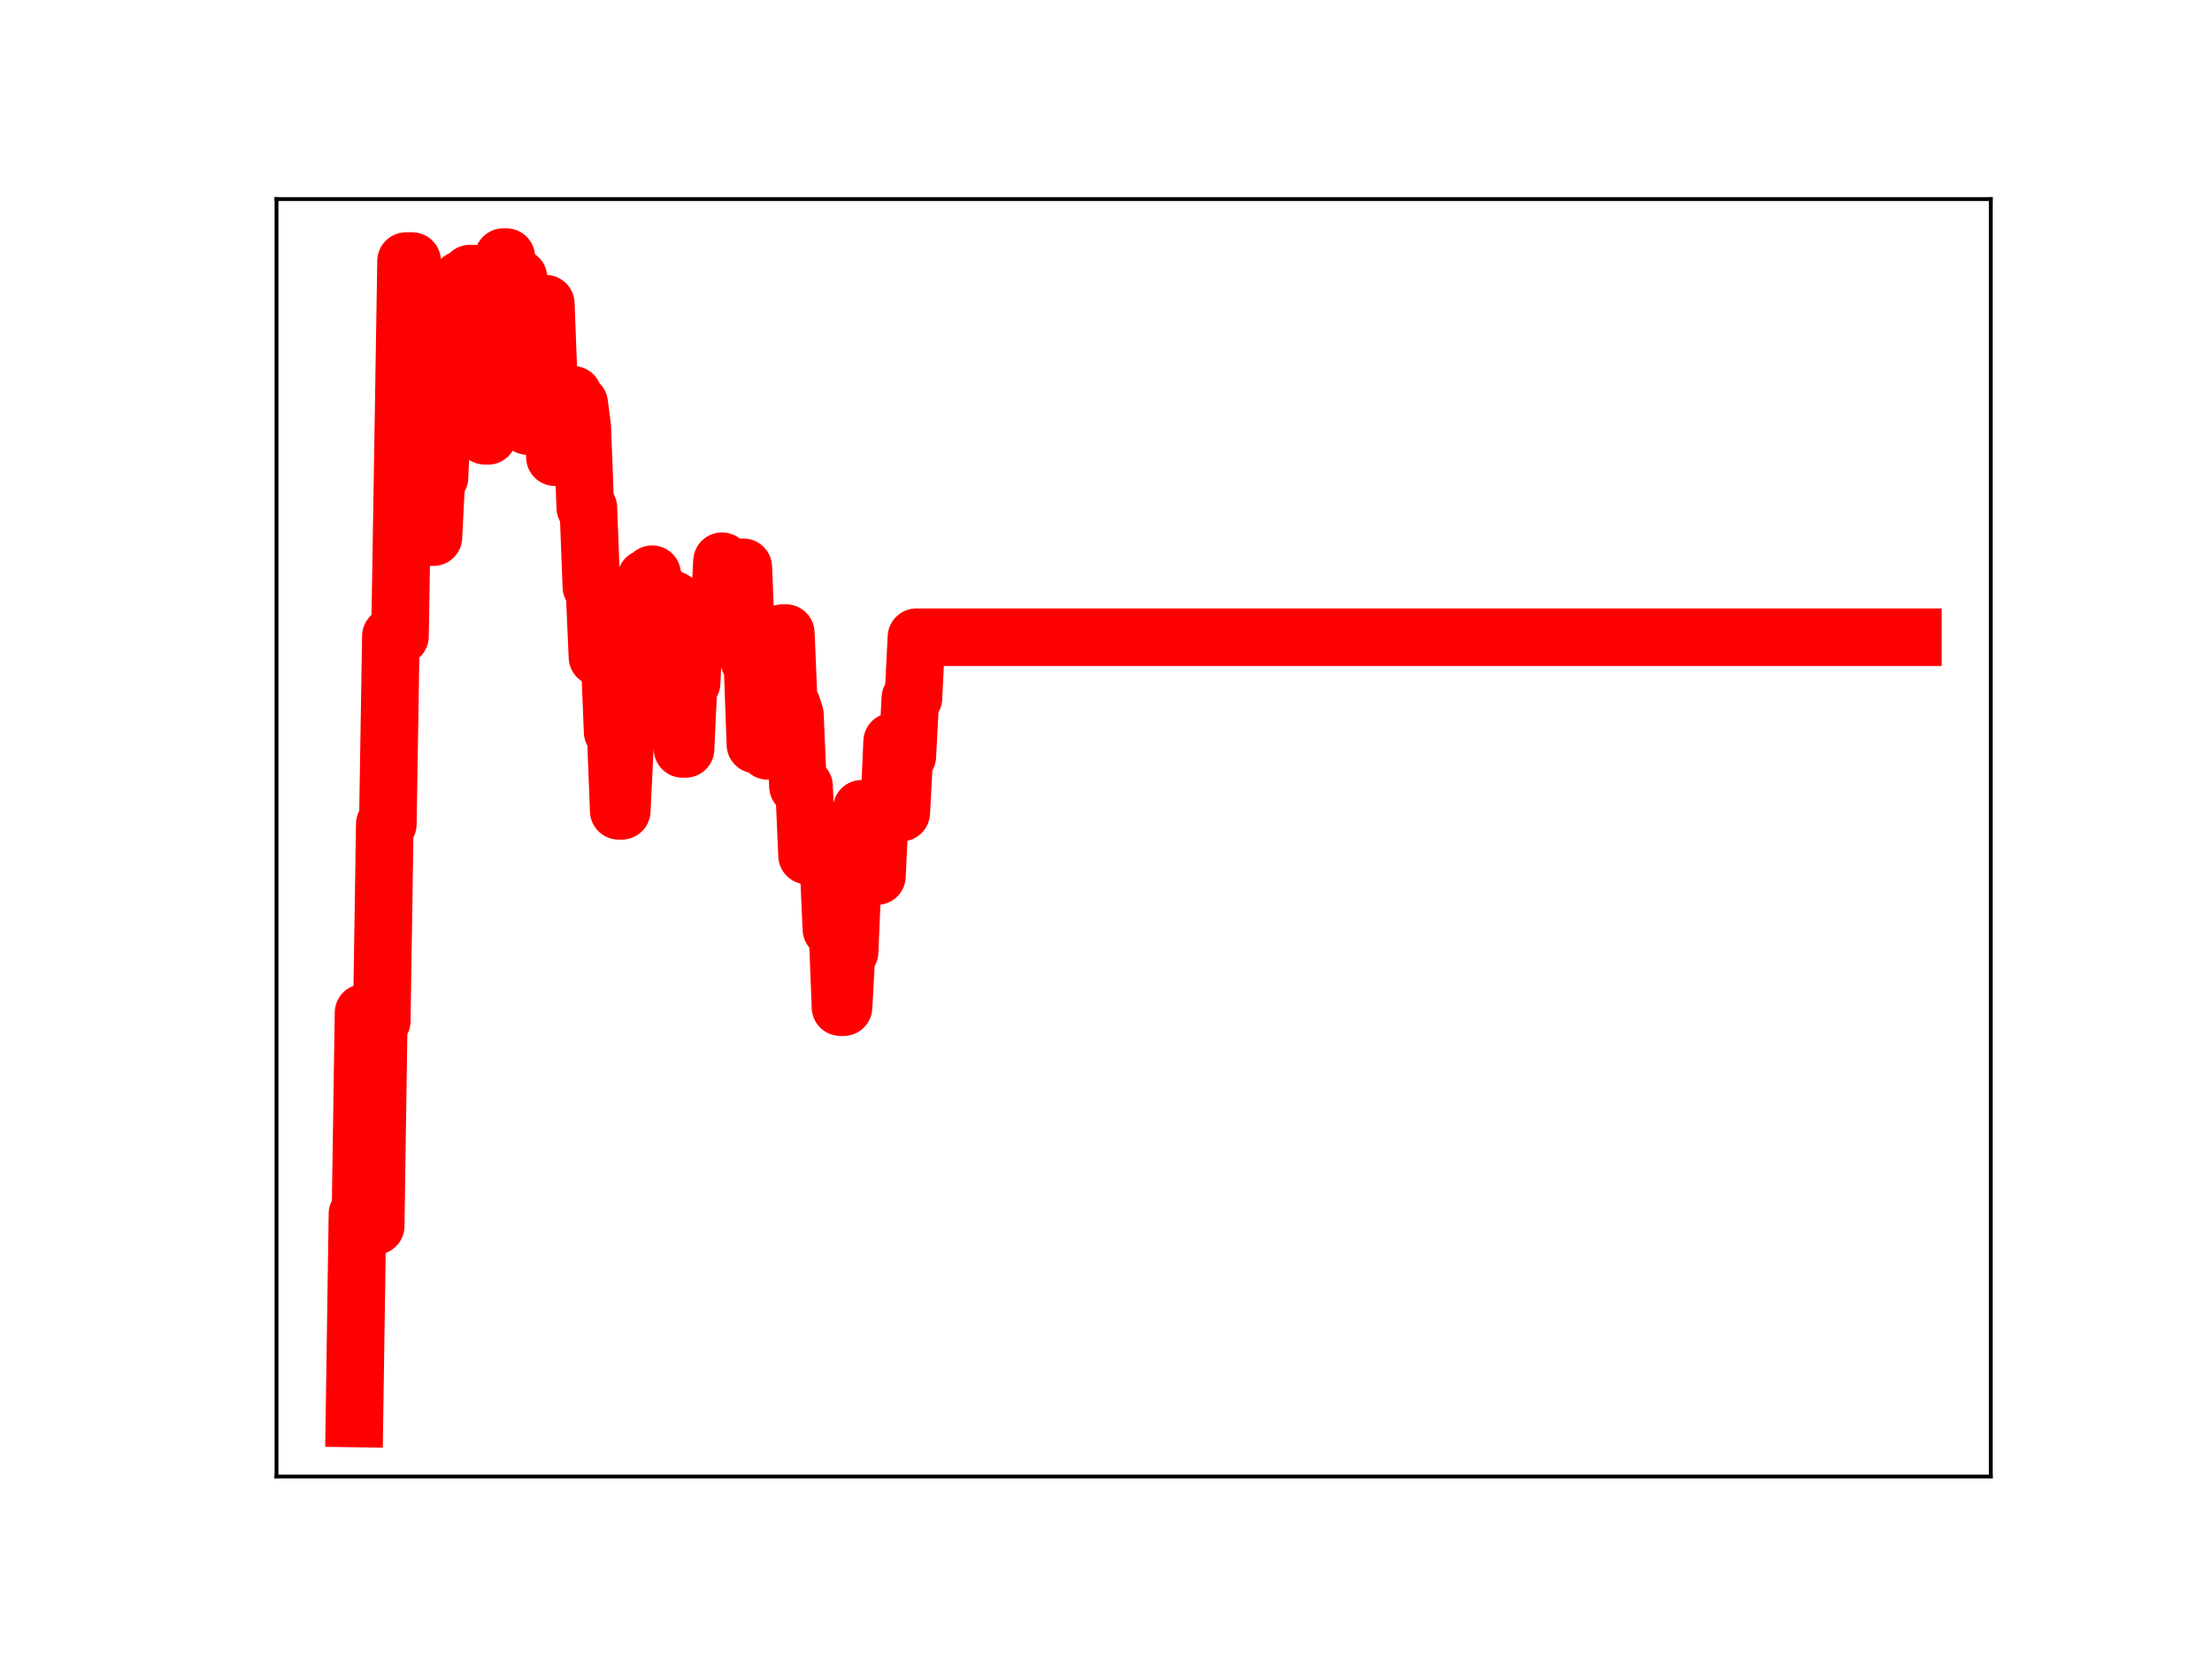 <?xml version="1.0" encoding="utf-8" standalone="no"?>
<!DOCTYPE svg PUBLIC "-//W3C//DTD SVG 1.1//EN"
  "http://www.w3.org/Graphics/SVG/1.1/DTD/svg11.dtd">
<!-- Created with matplotlib (https://matplotlib.org/) -->
<svg height="345.6pt" version="1.1" viewBox="0 0 460.8 345.6" width="460.8pt" xmlns="http://www.w3.org/2000/svg" xmlns:xlink="http://www.w3.org/1999/xlink">
 <defs>
  <style type="text/css">
*{stroke-linecap:butt;stroke-linejoin:round;}
  </style>
 </defs>
 <g id="figure_1">
  <g id="patch_1">
   <path d="M 0 345.6 
L 460.8 345.6 
L 460.8 0 
L 0 0 
z
" style="fill:#ffffff;"/>
  </g>
  <g id="axes_1">
   <g id="patch_2">
    <path d="M 57.6 307.584 
L 414.72 307.584 
L 414.72 41.472 
L 57.6 41.472 
z
" style="fill:#ffffff;"/>
   </g>
   <g id="line2d_1">
    <path clip-path="url(#p1010c4f673)" d="M 73.833 295.488 
L 74.466 252.868 
L 75.098 252.868 
L 75.731 210.985 
L 76.997 210.985 
L 77.63 255.388 
L 78.263 255.388 
L 78.896 212.698 
L 79.528 212.698 
L 80.161 171.665 
L 80.794 171.665 
L 81.427 132.539 
L 83.326 132.539 
L 84.591 54.389 
L 85.857 54.389 
L 86.49 102.08 
L 87.123 102.08 
L 87.756 96.117 
L 88.388 96.117 
L 89.021 111.892 
L 90.287 111.892 
L 90.92 99.442 
L 91.553 99.442 
L 92.186 85.474 
L 92.818 85.474 
L 93.451 71.786 
L 95.35 71.786 
L 95.983 58.281 
L 97.248 58.281 
L 97.881 57.002 
L 98.514 57.002 
L 99.147 59.149 
L 99.78 74.768 
L 100.413 74.768 
L 101.045 90.787 
L 101.678 90.787 
L 102.311 79.582 
L 102.944 79.582 
L 103.577 65.678 
L 104.21 65.678 
L 104.843 53.568 
L 105.475 53.568 
L 106.108 70.041 
L 106.741 70.041 
L 107.374 57.873 
L 108.007 57.873 
L 108.64 72.627 
L 109.273 72.627 
L 109.905 88.744 
L 110.538 88.744 
L 111.171 76.524 
L 111.804 76.524 
L 112.437 63.27 
L 113.703 63.27 
L 114.335 80.073 
L 114.968 80.073 
L 115.601 95.236 
L 116.867 95.236 
L 117.5 82.953 
L 118.133 82.953 
L 118.765 82.245 
L 119.398 82.245 
L 120.031 84.098 
L 120.664 84.098 
L 121.297 89.027 
L 121.93 105.752 
L 122.563 105.752 
L 123.195 122.215 
L 123.828 122.215 
L 124.461 136.874 
L 126.993 136.874 
L 127.625 152.446 
L 128.258 152.446 
L 128.891 168.908 
L 129.524 168.908 
L 130.79 142.761 
L 132.055 142.761 
L 132.688 148.646 
L 133.321 134.786 
L 133.954 134.786 
L 134.587 120.455 
L 135.22 120.455 
L 135.853 119.617 
L 136.485 123.339 
L 137.751 123.339 
L 138.384 138.681 
L 139.017 138.681 
L 139.65 124.961 
L 140.282 124.961 
L 140.915 139.276 
L 141.548 139.276 
L 142.181 156.011 
L 142.814 156.011 
L 143.447 142.239 
L 144.08 142.239 
L 144.712 128.749 
L 149.775 128.749 
L 150.408 116.912 
L 151.041 132.409 
L 152.307 132.409 
L 152.94 119.956 
L 153.572 119.956 
L 154.205 118.176 
L 154.838 118.176 
L 155.471 133.716 
L 156.104 137.668 
L 156.737 137.668 
L 157.37 155.097 
L 158.002 155.097 
L 158.635 140.971 
L 159.268 140.971 
L 159.901 156.412 
L 161.167 156.412 
L 161.8 143.219 
L 162.432 143.219 
L 163.065 131.886 
L 163.698 131.886 
L 164.331 146.939 
L 164.964 146.939 
L 165.597 148.914 
L 166.23 163.798 
L 167.495 163.798 
L 168.128 178.221 
L 168.761 178.221 
L 169.394 178.718 
L 170.027 178.718 
L 170.66 179.207 
L 172.558 179.207 
L 173.191 193.533 
L 174.457 193.533 
L 175.09 209.812 
L 175.722 209.812 
L 176.355 198.28 
L 176.988 198.28 
L 177.621 183.148 
L 178.887 183.148 
L 179.519 168.483 
L 181.418 168.403 
L 182.051 182.504 
L 182.684 182.504 
L 183.317 168.968 
L 185.215 168.968 
L 185.848 154.499 
L 186.481 169.293 
L 187.747 169.293 
L 188.379 157.534 
L 189.012 157.534 
L 189.645 145.428 
L 190.278 145.428 
L 190.911 132.747 
L 398.487 132.747 
L 398.487 132.747 
" style="fill:none;stroke:#ff0000;stroke-linecap:square;stroke-width:12;"/>
    <defs>
     <path d="M 0 3 
C 0.796 3 1.559 2.684 2.121 2.121 
C 2.684 1.559 3 0.796 3 0 
C 3 -0.796 2.684 -1.559 2.121 -2.121 
C 1.559 -2.684 0.796 -3 0 -3 
C -0.796 -3 -1.559 -2.684 -2.121 -2.121 
C -2.684 -1.559 -3 -0.796 -3 0 
C -3 0.796 -2.684 1.559 -2.121 2.121 
C -1.559 2.684 -0.796 3 0 3 
z
" id="m466430f0be" style="stroke:#ff0000;"/>
    </defs>
    <g clip-path="url(#p1010c4f673)">
     <use style="fill:#ff0000;stroke:#ff0000;" x="73.833" xlink:href="#m466430f0be" y="295.488"/>
     <use style="fill:#ff0000;stroke:#ff0000;" x="74.466" xlink:href="#m466430f0be" y="252.868"/>
     <use style="fill:#ff0000;stroke:#ff0000;" x="75.098" xlink:href="#m466430f0be" y="252.868"/>
     <use style="fill:#ff0000;stroke:#ff0000;" x="75.731" xlink:href="#m466430f0be" y="210.985"/>
     <use style="fill:#ff0000;stroke:#ff0000;" x="76.364" xlink:href="#m466430f0be" y="210.985"/>
     <use style="fill:#ff0000;stroke:#ff0000;" x="76.997" xlink:href="#m466430f0be" y="210.985"/>
     <use style="fill:#ff0000;stroke:#ff0000;" x="77.63" xlink:href="#m466430f0be" y="255.388"/>
     <use style="fill:#ff0000;stroke:#ff0000;" x="78.263" xlink:href="#m466430f0be" y="255.388"/>
     <use style="fill:#ff0000;stroke:#ff0000;" x="78.896" xlink:href="#m466430f0be" y="212.698"/>
     <use style="fill:#ff0000;stroke:#ff0000;" x="79.528" xlink:href="#m466430f0be" y="212.698"/>
     <use style="fill:#ff0000;stroke:#ff0000;" x="80.161" xlink:href="#m466430f0be" y="171.665"/>
     <use style="fill:#ff0000;stroke:#ff0000;" x="80.794" xlink:href="#m466430f0be" y="171.665"/>
     <use style="fill:#ff0000;stroke:#ff0000;" x="81.427" xlink:href="#m466430f0be" y="132.539"/>
     <use style="fill:#ff0000;stroke:#ff0000;" x="82.06" xlink:href="#m466430f0be" y="132.539"/>
     <use style="fill:#ff0000;stroke:#ff0000;" x="82.693" xlink:href="#m466430f0be" y="132.539"/>
     <use style="fill:#ff0000;stroke:#ff0000;" x="83.326" xlink:href="#m466430f0be" y="132.539"/>
     <use style="fill:#ff0000;stroke:#ff0000;" x="83.958" xlink:href="#m466430f0be" y="92.207"/>
     <use style="fill:#ff0000;stroke:#ff0000;" x="84.591" xlink:href="#m466430f0be" y="54.389"/>
     <use style="fill:#ff0000;stroke:#ff0000;" x="85.224" xlink:href="#m466430f0be" y="54.389"/>
     <use style="fill:#ff0000;stroke:#ff0000;" x="85.857" xlink:href="#m466430f0be" y="54.389"/>
     <use style="fill:#ff0000;stroke:#ff0000;" x="86.49" xlink:href="#m466430f0be" y="102.08"/>
     <use style="fill:#ff0000;stroke:#ff0000;" x="87.123" xlink:href="#m466430f0be" y="102.08"/>
     <use style="fill:#ff0000;stroke:#ff0000;" x="87.756" xlink:href="#m466430f0be" y="96.117"/>
     <use style="fill:#ff0000;stroke:#ff0000;" x="88.388" xlink:href="#m466430f0be" y="96.117"/>
     <use style="fill:#ff0000;stroke:#ff0000;" x="89.021" xlink:href="#m466430f0be" y="111.892"/>
     <use style="fill:#ff0000;stroke:#ff0000;" x="89.654" xlink:href="#m466430f0be" y="111.892"/>
     <use style="fill:#ff0000;stroke:#ff0000;" x="90.287" xlink:href="#m466430f0be" y="111.892"/>
     <use style="fill:#ff0000;stroke:#ff0000;" x="90.92" xlink:href="#m466430f0be" y="99.442"/>
     <use style="fill:#ff0000;stroke:#ff0000;" x="91.553" xlink:href="#m466430f0be" y="99.442"/>
     <use style="fill:#ff0000;stroke:#ff0000;" x="92.186" xlink:href="#m466430f0be" y="85.474"/>
     <use style="fill:#ff0000;stroke:#ff0000;" x="92.818" xlink:href="#m466430f0be" y="85.474"/>
     <use style="fill:#ff0000;stroke:#ff0000;" x="93.451" xlink:href="#m466430f0be" y="71.786"/>
     <use style="fill:#ff0000;stroke:#ff0000;" x="94.084" xlink:href="#m466430f0be" y="71.786"/>
     <use style="fill:#ff0000;stroke:#ff0000;" x="94.717" xlink:href="#m466430f0be" y="71.786"/>
     <use style="fill:#ff0000;stroke:#ff0000;" x="95.35" xlink:href="#m466430f0be" y="71.786"/>
     <use style="fill:#ff0000;stroke:#ff0000;" x="95.983" xlink:href="#m466430f0be" y="58.281"/>
     <use style="fill:#ff0000;stroke:#ff0000;" x="96.616" xlink:href="#m466430f0be" y="58.281"/>
     <use style="fill:#ff0000;stroke:#ff0000;" x="97.248" xlink:href="#m466430f0be" y="58.281"/>
     <use style="fill:#ff0000;stroke:#ff0000;" x="97.881" xlink:href="#m466430f0be" y="57.002"/>
     <use style="fill:#ff0000;stroke:#ff0000;" x="98.514" xlink:href="#m466430f0be" y="57.002"/>
     <use style="fill:#ff0000;stroke:#ff0000;" x="99.147" xlink:href="#m466430f0be" y="59.149"/>
     <use style="fill:#ff0000;stroke:#ff0000;" x="99.78" xlink:href="#m466430f0be" y="74.768"/>
     <use style="fill:#ff0000;stroke:#ff0000;" x="100.413" xlink:href="#m466430f0be" y="74.768"/>
     <use style="fill:#ff0000;stroke:#ff0000;" x="101.045" xlink:href="#m466430f0be" y="90.787"/>
     <use style="fill:#ff0000;stroke:#ff0000;" x="101.678" xlink:href="#m466430f0be" y="90.787"/>
     <use style="fill:#ff0000;stroke:#ff0000;" x="102.311" xlink:href="#m466430f0be" y="79.582"/>
     <use style="fill:#ff0000;stroke:#ff0000;" x="102.944" xlink:href="#m466430f0be" y="79.582"/>
     <use style="fill:#ff0000;stroke:#ff0000;" x="103.577" xlink:href="#m466430f0be" y="65.678"/>
     <use style="fill:#ff0000;stroke:#ff0000;" x="104.21" xlink:href="#m466430f0be" y="65.678"/>
     <use style="fill:#ff0000;stroke:#ff0000;" x="104.843" xlink:href="#m466430f0be" y="53.568"/>
     <use style="fill:#ff0000;stroke:#ff0000;" x="105.475" xlink:href="#m466430f0be" y="53.568"/>
     <use style="fill:#ff0000;stroke:#ff0000;" x="106.108" xlink:href="#m466430f0be" y="70.041"/>
     <use style="fill:#ff0000;stroke:#ff0000;" x="106.741" xlink:href="#m466430f0be" y="70.041"/>
     <use style="fill:#ff0000;stroke:#ff0000;" x="107.374" xlink:href="#m466430f0be" y="57.873"/>
     <use style="fill:#ff0000;stroke:#ff0000;" x="108.007" xlink:href="#m466430f0be" y="57.873"/>
     <use style="fill:#ff0000;stroke:#ff0000;" x="108.64" xlink:href="#m466430f0be" y="72.627"/>
     <use style="fill:#ff0000;stroke:#ff0000;" x="109.273" xlink:href="#m466430f0be" y="72.627"/>
     <use style="fill:#ff0000;stroke:#ff0000;" x="109.905" xlink:href="#m466430f0be" y="88.744"/>
     <use style="fill:#ff0000;stroke:#ff0000;" x="110.538" xlink:href="#m466430f0be" y="88.744"/>
     <use style="fill:#ff0000;stroke:#ff0000;" x="111.171" xlink:href="#m466430f0be" y="76.524"/>
     <use style="fill:#ff0000;stroke:#ff0000;" x="111.804" xlink:href="#m466430f0be" y="76.524"/>
     <use style="fill:#ff0000;stroke:#ff0000;" x="112.437" xlink:href="#m466430f0be" y="63.27"/>
     <use style="fill:#ff0000;stroke:#ff0000;" x="113.07" xlink:href="#m466430f0be" y="63.27"/>
     <use style="fill:#ff0000;stroke:#ff0000;" x="113.703" xlink:href="#m466430f0be" y="63.27"/>
     <use style="fill:#ff0000;stroke:#ff0000;" x="114.335" xlink:href="#m466430f0be" y="80.073"/>
     <use style="fill:#ff0000;stroke:#ff0000;" x="114.968" xlink:href="#m466430f0be" y="80.073"/>
     <use style="fill:#ff0000;stroke:#ff0000;" x="115.601" xlink:href="#m466430f0be" y="95.236"/>
     <use style="fill:#ff0000;stroke:#ff0000;" x="116.234" xlink:href="#m466430f0be" y="95.236"/>
     <use style="fill:#ff0000;stroke:#ff0000;" x="116.867" xlink:href="#m466430f0be" y="95.236"/>
     <use style="fill:#ff0000;stroke:#ff0000;" x="117.5" xlink:href="#m466430f0be" y="82.953"/>
     <use style="fill:#ff0000;stroke:#ff0000;" x="118.133" xlink:href="#m466430f0be" y="82.953"/>
     <use style="fill:#ff0000;stroke:#ff0000;" x="118.765" xlink:href="#m466430f0be" y="82.245"/>
     <use style="fill:#ff0000;stroke:#ff0000;" x="119.398" xlink:href="#m466430f0be" y="82.245"/>
     <use style="fill:#ff0000;stroke:#ff0000;" x="120.031" xlink:href="#m466430f0be" y="84.098"/>
     <use style="fill:#ff0000;stroke:#ff0000;" x="120.664" xlink:href="#m466430f0be" y="84.098"/>
     <use style="fill:#ff0000;stroke:#ff0000;" x="121.297" xlink:href="#m466430f0be" y="89.027"/>
     <use style="fill:#ff0000;stroke:#ff0000;" x="121.93" xlink:href="#m466430f0be" y="105.752"/>
     <use style="fill:#ff0000;stroke:#ff0000;" x="122.563" xlink:href="#m466430f0be" y="105.752"/>
     <use style="fill:#ff0000;stroke:#ff0000;" x="123.195" xlink:href="#m466430f0be" y="122.215"/>
     <use style="fill:#ff0000;stroke:#ff0000;" x="123.828" xlink:href="#m466430f0be" y="122.215"/>
     <use style="fill:#ff0000;stroke:#ff0000;" x="124.461" xlink:href="#m466430f0be" y="136.874"/>
     <use style="fill:#ff0000;stroke:#ff0000;" x="125.094" xlink:href="#m466430f0be" y="136.874"/>
     <use style="fill:#ff0000;stroke:#ff0000;" x="125.727" xlink:href="#m466430f0be" y="136.874"/>
     <use style="fill:#ff0000;stroke:#ff0000;" x="126.36" xlink:href="#m466430f0be" y="136.874"/>
     <use style="fill:#ff0000;stroke:#ff0000;" x="126.993" xlink:href="#m466430f0be" y="136.874"/>
     <use style="fill:#ff0000;stroke:#ff0000;" x="127.625" xlink:href="#m466430f0be" y="152.446"/>
     <use style="fill:#ff0000;stroke:#ff0000;" x="128.258" xlink:href="#m466430f0be" y="152.446"/>
     <use style="fill:#ff0000;stroke:#ff0000;" x="128.891" xlink:href="#m466430f0be" y="168.908"/>
     <use style="fill:#ff0000;stroke:#ff0000;" x="129.524" xlink:href="#m466430f0be" y="168.908"/>
     <use style="fill:#ff0000;stroke:#ff0000;" x="130.157" xlink:href="#m466430f0be" y="154.879"/>
     <use style="fill:#ff0000;stroke:#ff0000;" x="130.79" xlink:href="#m466430f0be" y="142.761"/>
     <use style="fill:#ff0000;stroke:#ff0000;" x="131.423" xlink:href="#m466430f0be" y="142.761"/>
     <use style="fill:#ff0000;stroke:#ff0000;" x="132.055" xlink:href="#m466430f0be" y="142.761"/>
     <use style="fill:#ff0000;stroke:#ff0000;" x="132.688" xlink:href="#m466430f0be" y="148.646"/>
     <use style="fill:#ff0000;stroke:#ff0000;" x="133.321" xlink:href="#m466430f0be" y="134.786"/>
     <use style="fill:#ff0000;stroke:#ff0000;" x="133.954" xlink:href="#m466430f0be" y="134.786"/>
     <use style="fill:#ff0000;stroke:#ff0000;" x="134.587" xlink:href="#m466430f0be" y="120.455"/>
     <use style="fill:#ff0000;stroke:#ff0000;" x="135.22" xlink:href="#m466430f0be" y="120.455"/>
     <use style="fill:#ff0000;stroke:#ff0000;" x="135.853" xlink:href="#m466430f0be" y="119.617"/>
     <use style="fill:#ff0000;stroke:#ff0000;" x="136.485" xlink:href="#m466430f0be" y="123.339"/>
     <use style="fill:#ff0000;stroke:#ff0000;" x="137.118" xlink:href="#m466430f0be" y="123.339"/>
     <use style="fill:#ff0000;stroke:#ff0000;" x="137.751" xlink:href="#m466430f0be" y="123.339"/>
     <use style="fill:#ff0000;stroke:#ff0000;" x="138.384" xlink:href="#m466430f0be" y="138.681"/>
     <use style="fill:#ff0000;stroke:#ff0000;" x="139.017" xlink:href="#m466430f0be" y="138.681"/>
     <use style="fill:#ff0000;stroke:#ff0000;" x="139.65" xlink:href="#m466430f0be" y="124.961"/>
     <use style="fill:#ff0000;stroke:#ff0000;" x="140.282" xlink:href="#m466430f0be" y="124.961"/>
     <use style="fill:#ff0000;stroke:#ff0000;" x="140.915" xlink:href="#m466430f0be" y="139.276"/>
     <use style="fill:#ff0000;stroke:#ff0000;" x="141.548" xlink:href="#m466430f0be" y="139.276"/>
     <use style="fill:#ff0000;stroke:#ff0000;" x="142.181" xlink:href="#m466430f0be" y="156.011"/>
     <use style="fill:#ff0000;stroke:#ff0000;" x="142.814" xlink:href="#m466430f0be" y="156.011"/>
     <use style="fill:#ff0000;stroke:#ff0000;" x="143.447" xlink:href="#m466430f0be" y="142.239"/>
     <use style="fill:#ff0000;stroke:#ff0000;" x="144.08" xlink:href="#m466430f0be" y="142.239"/>
     <use style="fill:#ff0000;stroke:#ff0000;" x="144.712" xlink:href="#m466430f0be" y="128.749"/>
     <use style="fill:#ff0000;stroke:#ff0000;" x="145.345" xlink:href="#m466430f0be" y="128.749"/>
     <use style="fill:#ff0000;stroke:#ff0000;" x="145.978" xlink:href="#m466430f0be" y="128.749"/>
     <use style="fill:#ff0000;stroke:#ff0000;" x="146.611" xlink:href="#m466430f0be" y="128.749"/>
     <use style="fill:#ff0000;stroke:#ff0000;" x="147.244" xlink:href="#m466430f0be" y="128.749"/>
     <use style="fill:#ff0000;stroke:#ff0000;" x="147.877" xlink:href="#m466430f0be" y="128.749"/>
     <use style="fill:#ff0000;stroke:#ff0000;" x="148.51" xlink:href="#m466430f0be" y="128.749"/>
     <use style="fill:#ff0000;stroke:#ff0000;" x="149.142" xlink:href="#m466430f0be" y="128.749"/>
     <use style="fill:#ff0000;stroke:#ff0000;" x="149.775" xlink:href="#m466430f0be" y="128.749"/>
     <use style="fill:#ff0000;stroke:#ff0000;" x="150.408" xlink:href="#m466430f0be" y="116.912"/>
     <use style="fill:#ff0000;stroke:#ff0000;" x="151.041" xlink:href="#m466430f0be" y="132.409"/>
     <use style="fill:#ff0000;stroke:#ff0000;" x="151.674" xlink:href="#m466430f0be" y="132.409"/>
     <use style="fill:#ff0000;stroke:#ff0000;" x="152.307" xlink:href="#m466430f0be" y="132.409"/>
     <use style="fill:#ff0000;stroke:#ff0000;" x="152.94" xlink:href="#m466430f0be" y="119.956"/>
     <use style="fill:#ff0000;stroke:#ff0000;" x="153.572" xlink:href="#m466430f0be" y="119.956"/>
     <use style="fill:#ff0000;stroke:#ff0000;" x="154.205" xlink:href="#m466430f0be" y="118.176"/>
     <use style="fill:#ff0000;stroke:#ff0000;" x="154.838" xlink:href="#m466430f0be" y="118.176"/>
     <use style="fill:#ff0000;stroke:#ff0000;" x="155.471" xlink:href="#m466430f0be" y="133.716"/>
     <use style="fill:#ff0000;stroke:#ff0000;" x="156.104" xlink:href="#m466430f0be" y="137.668"/>
     <use style="fill:#ff0000;stroke:#ff0000;" x="156.737" xlink:href="#m466430f0be" y="137.668"/>
     <use style="fill:#ff0000;stroke:#ff0000;" x="157.37" xlink:href="#m466430f0be" y="155.097"/>
     <use style="fill:#ff0000;stroke:#ff0000;" x="158.002" xlink:href="#m466430f0be" y="155.097"/>
     <use style="fill:#ff0000;stroke:#ff0000;" x="158.635" xlink:href="#m466430f0be" y="140.971"/>
     <use style="fill:#ff0000;stroke:#ff0000;" x="159.268" xlink:href="#m466430f0be" y="140.971"/>
     <use style="fill:#ff0000;stroke:#ff0000;" x="159.901" xlink:href="#m466430f0be" y="156.412"/>
     <use style="fill:#ff0000;stroke:#ff0000;" x="160.534" xlink:href="#m466430f0be" y="156.412"/>
     <use style="fill:#ff0000;stroke:#ff0000;" x="161.167" xlink:href="#m466430f0be" y="156.412"/>
     <use style="fill:#ff0000;stroke:#ff0000;" x="161.8" xlink:href="#m466430f0be" y="143.219"/>
     <use style="fill:#ff0000;stroke:#ff0000;" x="162.432" xlink:href="#m466430f0be" y="143.219"/>
     <use style="fill:#ff0000;stroke:#ff0000;" x="163.065" xlink:href="#m466430f0be" y="131.886"/>
     <use style="fill:#ff0000;stroke:#ff0000;" x="163.698" xlink:href="#m466430f0be" y="131.886"/>
     <use style="fill:#ff0000;stroke:#ff0000;" x="164.331" xlink:href="#m466430f0be" y="146.939"/>
     <use style="fill:#ff0000;stroke:#ff0000;" x="164.964" xlink:href="#m466430f0be" y="146.939"/>
     <use style="fill:#ff0000;stroke:#ff0000;" x="165.597" xlink:href="#m466430f0be" y="148.914"/>
     <use style="fill:#ff0000;stroke:#ff0000;" x="166.23" xlink:href="#m466430f0be" y="163.798"/>
     <use style="fill:#ff0000;stroke:#ff0000;" x="166.862" xlink:href="#m466430f0be" y="163.798"/>
     <use style="fill:#ff0000;stroke:#ff0000;" x="167.495" xlink:href="#m466430f0be" y="163.798"/>
     <use style="fill:#ff0000;stroke:#ff0000;" x="168.128" xlink:href="#m466430f0be" y="178.221"/>
     <use style="fill:#ff0000;stroke:#ff0000;" x="168.761" xlink:href="#m466430f0be" y="178.221"/>
     <use style="fill:#ff0000;stroke:#ff0000;" x="169.394" xlink:href="#m466430f0be" y="178.718"/>
     <use style="fill:#ff0000;stroke:#ff0000;" x="170.027" xlink:href="#m466430f0be" y="178.718"/>
     <use style="fill:#ff0000;stroke:#ff0000;" x="170.66" xlink:href="#m466430f0be" y="179.207"/>
     <use style="fill:#ff0000;stroke:#ff0000;" x="171.292" xlink:href="#m466430f0be" y="179.207"/>
     <use style="fill:#ff0000;stroke:#ff0000;" x="171.925" xlink:href="#m466430f0be" y="179.207"/>
     <use style="fill:#ff0000;stroke:#ff0000;" x="172.558" xlink:href="#m466430f0be" y="179.207"/>
     <use style="fill:#ff0000;stroke:#ff0000;" x="173.191" xlink:href="#m466430f0be" y="193.533"/>
     <use style="fill:#ff0000;stroke:#ff0000;" x="173.824" xlink:href="#m466430f0be" y="193.533"/>
     <use style="fill:#ff0000;stroke:#ff0000;" x="174.457" xlink:href="#m466430f0be" y="193.533"/>
     <use style="fill:#ff0000;stroke:#ff0000;" x="175.09" xlink:href="#m466430f0be" y="209.812"/>
     <use style="fill:#ff0000;stroke:#ff0000;" x="175.722" xlink:href="#m466430f0be" y="209.812"/>
     <use style="fill:#ff0000;stroke:#ff0000;" x="176.355" xlink:href="#m466430f0be" y="198.28"/>
     <use style="fill:#ff0000;stroke:#ff0000;" x="176.988" xlink:href="#m466430f0be" y="198.28"/>
     <use style="fill:#ff0000;stroke:#ff0000;" x="177.621" xlink:href="#m466430f0be" y="183.148"/>
     <use style="fill:#ff0000;stroke:#ff0000;" x="178.254" xlink:href="#m466430f0be" y="183.148"/>
     <use style="fill:#ff0000;stroke:#ff0000;" x="178.887" xlink:href="#m466430f0be" y="183.148"/>
     <use style="fill:#ff0000;stroke:#ff0000;" x="179.519" xlink:href="#m466430f0be" y="168.483"/>
     <use style="fill:#ff0000;stroke:#ff0000;" x="180.152" xlink:href="#m466430f0be" y="168.483"/>
     <use style="fill:#ff0000;stroke:#ff0000;" x="180.785" xlink:href="#m466430f0be" y="168.403"/>
     <use style="fill:#ff0000;stroke:#ff0000;" x="181.418" xlink:href="#m466430f0be" y="168.403"/>
     <use style="fill:#ff0000;stroke:#ff0000;" x="182.051" xlink:href="#m466430f0be" y="182.504"/>
     <use style="fill:#ff0000;stroke:#ff0000;" x="182.684" xlink:href="#m466430f0be" y="182.504"/>
     <use style="fill:#ff0000;stroke:#ff0000;" x="183.317" xlink:href="#m466430f0be" y="168.968"/>
     <use style="fill:#ff0000;stroke:#ff0000;" x="183.949" xlink:href="#m466430f0be" y="168.968"/>
     <use style="fill:#ff0000;stroke:#ff0000;" x="184.582" xlink:href="#m466430f0be" y="168.968"/>
     <use style="fill:#ff0000;stroke:#ff0000;" x="185.215" xlink:href="#m466430f0be" y="168.968"/>
     <use style="fill:#ff0000;stroke:#ff0000;" x="185.848" xlink:href="#m466430f0be" y="154.499"/>
     <use style="fill:#ff0000;stroke:#ff0000;" x="186.481" xlink:href="#m466430f0be" y="169.293"/>
     <use style="fill:#ff0000;stroke:#ff0000;" x="187.114" xlink:href="#m466430f0be" y="169.293"/>
     <use style="fill:#ff0000;stroke:#ff0000;" x="187.747" xlink:href="#m466430f0be" y="169.293"/>
     <use style="fill:#ff0000;stroke:#ff0000;" x="188.379" xlink:href="#m466430f0be" y="157.534"/>
     <use style="fill:#ff0000;stroke:#ff0000;" x="189.012" xlink:href="#m466430f0be" y="157.534"/>
     <use style="fill:#ff0000;stroke:#ff0000;" x="189.645" xlink:href="#m466430f0be" y="145.428"/>
     <use style="fill:#ff0000;stroke:#ff0000;" x="190.278" xlink:href="#m466430f0be" y="145.428"/>
     <use style="fill:#ff0000;stroke:#ff0000;" x="190.911" xlink:href="#m466430f0be" y="132.747"/>
     <use style="fill:#ff0000;stroke:#ff0000;" x="191.544" xlink:href="#m466430f0be" y="132.747"/>
     <use style="fill:#ff0000;stroke:#ff0000;" x="192.177" xlink:href="#m466430f0be" y="132.747"/>
     <use style="fill:#ff0000;stroke:#ff0000;" x="192.809" xlink:href="#m466430f0be" y="132.747"/>
     <use style="fill:#ff0000;stroke:#ff0000;" x="193.442" xlink:href="#m466430f0be" y="132.747"/>
     <use style="fill:#ff0000;stroke:#ff0000;" x="194.075" xlink:href="#m466430f0be" y="132.747"/>
     <use style="fill:#ff0000;stroke:#ff0000;" x="194.708" xlink:href="#m466430f0be" y="132.747"/>
     <use style="fill:#ff0000;stroke:#ff0000;" x="195.341" xlink:href="#m466430f0be" y="132.747"/>
     <use style="fill:#ff0000;stroke:#ff0000;" x="195.974" xlink:href="#m466430f0be" y="132.747"/>
     <use style="fill:#ff0000;stroke:#ff0000;" x="196.607" xlink:href="#m466430f0be" y="132.747"/>
     <use style="fill:#ff0000;stroke:#ff0000;" x="197.239" xlink:href="#m466430f0be" y="132.747"/>
     <use style="fill:#ff0000;stroke:#ff0000;" x="197.872" xlink:href="#m466430f0be" y="132.747"/>
     <use style="fill:#ff0000;stroke:#ff0000;" x="198.505" xlink:href="#m466430f0be" y="132.747"/>
     <use style="fill:#ff0000;stroke:#ff0000;" x="199.138" xlink:href="#m466430f0be" y="132.747"/>
     <use style="fill:#ff0000;stroke:#ff0000;" x="199.771" xlink:href="#m466430f0be" y="132.747"/>
     <use style="fill:#ff0000;stroke:#ff0000;" x="200.404" xlink:href="#m466430f0be" y="132.747"/>
     <use style="fill:#ff0000;stroke:#ff0000;" x="201.037" xlink:href="#m466430f0be" y="132.747"/>
     <use style="fill:#ff0000;stroke:#ff0000;" x="201.669" xlink:href="#m466430f0be" y="132.747"/>
     <use style="fill:#ff0000;stroke:#ff0000;" x="202.302" xlink:href="#m466430f0be" y="132.747"/>
     <use style="fill:#ff0000;stroke:#ff0000;" x="202.935" xlink:href="#m466430f0be" y="132.747"/>
     <use style="fill:#ff0000;stroke:#ff0000;" x="203.568" xlink:href="#m466430f0be" y="132.747"/>
     <use style="fill:#ff0000;stroke:#ff0000;" x="204.201" xlink:href="#m466430f0be" y="132.747"/>
     <use style="fill:#ff0000;stroke:#ff0000;" x="204.834" xlink:href="#m466430f0be" y="132.747"/>
     <use style="fill:#ff0000;stroke:#ff0000;" x="205.467" xlink:href="#m466430f0be" y="132.747"/>
     <use style="fill:#ff0000;stroke:#ff0000;" x="206.099" xlink:href="#m466430f0be" y="132.747"/>
     <use style="fill:#ff0000;stroke:#ff0000;" x="206.732" xlink:href="#m466430f0be" y="132.747"/>
     <use style="fill:#ff0000;stroke:#ff0000;" x="207.365" xlink:href="#m466430f0be" y="132.747"/>
     <use style="fill:#ff0000;stroke:#ff0000;" x="207.998" xlink:href="#m466430f0be" y="132.747"/>
     <use style="fill:#ff0000;stroke:#ff0000;" x="208.631" xlink:href="#m466430f0be" y="132.747"/>
     <use style="fill:#ff0000;stroke:#ff0000;" x="209.264" xlink:href="#m466430f0be" y="132.747"/>
     <use style="fill:#ff0000;stroke:#ff0000;" x="209.897" xlink:href="#m466430f0be" y="132.747"/>
     <use style="fill:#ff0000;stroke:#ff0000;" x="210.529" xlink:href="#m466430f0be" y="132.747"/>
     <use style="fill:#ff0000;stroke:#ff0000;" x="211.162" xlink:href="#m466430f0be" y="132.747"/>
     <use style="fill:#ff0000;stroke:#ff0000;" x="211.795" xlink:href="#m466430f0be" y="132.747"/>
     <use style="fill:#ff0000;stroke:#ff0000;" x="212.428" xlink:href="#m466430f0be" y="132.747"/>
     <use style="fill:#ff0000;stroke:#ff0000;" x="213.061" xlink:href="#m466430f0be" y="132.747"/>
     <use style="fill:#ff0000;stroke:#ff0000;" x="213.694" xlink:href="#m466430f0be" y="132.747"/>
     <use style="fill:#ff0000;stroke:#ff0000;" x="214.327" xlink:href="#m466430f0be" y="132.747"/>
     <use style="fill:#ff0000;stroke:#ff0000;" x="214.959" xlink:href="#m466430f0be" y="132.747"/>
     <use style="fill:#ff0000;stroke:#ff0000;" x="215.592" xlink:href="#m466430f0be" y="132.747"/>
     <use style="fill:#ff0000;stroke:#ff0000;" x="216.225" xlink:href="#m466430f0be" y="132.747"/>
     <use style="fill:#ff0000;stroke:#ff0000;" x="216.858" xlink:href="#m466430f0be" y="132.747"/>
     <use style="fill:#ff0000;stroke:#ff0000;" x="217.491" xlink:href="#m466430f0be" y="132.747"/>
     <use style="fill:#ff0000;stroke:#ff0000;" x="218.124" xlink:href="#m466430f0be" y="132.747"/>
     <use style="fill:#ff0000;stroke:#ff0000;" x="218.756" xlink:href="#m466430f0be" y="132.747"/>
     <use style="fill:#ff0000;stroke:#ff0000;" x="219.389" xlink:href="#m466430f0be" y="132.747"/>
     <use style="fill:#ff0000;stroke:#ff0000;" x="220.022" xlink:href="#m466430f0be" y="132.747"/>
     <use style="fill:#ff0000;stroke:#ff0000;" x="220.655" xlink:href="#m466430f0be" y="132.747"/>
     <use style="fill:#ff0000;stroke:#ff0000;" x="221.288" xlink:href="#m466430f0be" y="132.747"/>
     <use style="fill:#ff0000;stroke:#ff0000;" x="221.921" xlink:href="#m466430f0be" y="132.747"/>
     <use style="fill:#ff0000;stroke:#ff0000;" x="222.554" xlink:href="#m466430f0be" y="132.747"/>
     <use style="fill:#ff0000;stroke:#ff0000;" x="223.186" xlink:href="#m466430f0be" y="132.747"/>
     <use style="fill:#ff0000;stroke:#ff0000;" x="223.819" xlink:href="#m466430f0be" y="132.747"/>
     <use style="fill:#ff0000;stroke:#ff0000;" x="224.452" xlink:href="#m466430f0be" y="132.747"/>
     <use style="fill:#ff0000;stroke:#ff0000;" x="225.085" xlink:href="#m466430f0be" y="132.747"/>
     <use style="fill:#ff0000;stroke:#ff0000;" x="225.718" xlink:href="#m466430f0be" y="132.747"/>
     <use style="fill:#ff0000;stroke:#ff0000;" x="226.351" xlink:href="#m466430f0be" y="132.747"/>
     <use style="fill:#ff0000;stroke:#ff0000;" x="226.984" xlink:href="#m466430f0be" y="132.747"/>
     <use style="fill:#ff0000;stroke:#ff0000;" x="227.616" xlink:href="#m466430f0be" y="132.747"/>
     <use style="fill:#ff0000;stroke:#ff0000;" x="228.249" xlink:href="#m466430f0be" y="132.747"/>
     <use style="fill:#ff0000;stroke:#ff0000;" x="228.882" xlink:href="#m466430f0be" y="132.747"/>
     <use style="fill:#ff0000;stroke:#ff0000;" x="229.515" xlink:href="#m466430f0be" y="132.747"/>
     <use style="fill:#ff0000;stroke:#ff0000;" x="230.148" xlink:href="#m466430f0be" y="132.747"/>
     <use style="fill:#ff0000;stroke:#ff0000;" x="230.781" xlink:href="#m466430f0be" y="132.747"/>
     <use style="fill:#ff0000;stroke:#ff0000;" x="231.414" xlink:href="#m466430f0be" y="132.747"/>
     <use style="fill:#ff0000;stroke:#ff0000;" x="232.046" xlink:href="#m466430f0be" y="132.747"/>
     <use style="fill:#ff0000;stroke:#ff0000;" x="232.679" xlink:href="#m466430f0be" y="132.747"/>
     <use style="fill:#ff0000;stroke:#ff0000;" x="233.312" xlink:href="#m466430f0be" y="132.747"/>
     <use style="fill:#ff0000;stroke:#ff0000;" x="233.945" xlink:href="#m466430f0be" y="132.747"/>
     <use style="fill:#ff0000;stroke:#ff0000;" x="234.578" xlink:href="#m466430f0be" y="132.747"/>
     <use style="fill:#ff0000;stroke:#ff0000;" x="235.211" xlink:href="#m466430f0be" y="132.747"/>
     <use style="fill:#ff0000;stroke:#ff0000;" x="235.844" xlink:href="#m466430f0be" y="132.747"/>
     <use style="fill:#ff0000;stroke:#ff0000;" x="236.476" xlink:href="#m466430f0be" y="132.747"/>
     <use style="fill:#ff0000;stroke:#ff0000;" x="237.109" xlink:href="#m466430f0be" y="132.747"/>
     <use style="fill:#ff0000;stroke:#ff0000;" x="237.742" xlink:href="#m466430f0be" y="132.747"/>
     <use style="fill:#ff0000;stroke:#ff0000;" x="238.375" xlink:href="#m466430f0be" y="132.747"/>
     <use style="fill:#ff0000;stroke:#ff0000;" x="239.008" xlink:href="#m466430f0be" y="132.747"/>
     <use style="fill:#ff0000;stroke:#ff0000;" x="239.641" xlink:href="#m466430f0be" y="132.747"/>
     <use style="fill:#ff0000;stroke:#ff0000;" x="240.274" xlink:href="#m466430f0be" y="132.747"/>
     <use style="fill:#ff0000;stroke:#ff0000;" x="240.906" xlink:href="#m466430f0be" y="132.747"/>
     <use style="fill:#ff0000;stroke:#ff0000;" x="241.539" xlink:href="#m466430f0be" y="132.747"/>
     <use style="fill:#ff0000;stroke:#ff0000;" x="242.172" xlink:href="#m466430f0be" y="132.747"/>
     <use style="fill:#ff0000;stroke:#ff0000;" x="242.805" xlink:href="#m466430f0be" y="132.747"/>
     <use style="fill:#ff0000;stroke:#ff0000;" x="243.438" xlink:href="#m466430f0be" y="132.747"/>
     <use style="fill:#ff0000;stroke:#ff0000;" x="244.071" xlink:href="#m466430f0be" y="132.747"/>
     <use style="fill:#ff0000;stroke:#ff0000;" x="244.704" xlink:href="#m466430f0be" y="132.747"/>
     <use style="fill:#ff0000;stroke:#ff0000;" x="245.336" xlink:href="#m466430f0be" y="132.747"/>
     <use style="fill:#ff0000;stroke:#ff0000;" x="245.969" xlink:href="#m466430f0be" y="132.747"/>
     <use style="fill:#ff0000;stroke:#ff0000;" x="246.602" xlink:href="#m466430f0be" y="132.747"/>
     <use style="fill:#ff0000;stroke:#ff0000;" x="247.235" xlink:href="#m466430f0be" y="132.747"/>
     <use style="fill:#ff0000;stroke:#ff0000;" x="247.868" xlink:href="#m466430f0be" y="132.747"/>
     <use style="fill:#ff0000;stroke:#ff0000;" x="248.501" xlink:href="#m466430f0be" y="132.747"/>
     <use style="fill:#ff0000;stroke:#ff0000;" x="249.134" xlink:href="#m466430f0be" y="132.747"/>
     <use style="fill:#ff0000;stroke:#ff0000;" x="249.766" xlink:href="#m466430f0be" y="132.747"/>
     <use style="fill:#ff0000;stroke:#ff0000;" x="250.399" xlink:href="#m466430f0be" y="132.747"/>
     <use style="fill:#ff0000;stroke:#ff0000;" x="251.032" xlink:href="#m466430f0be" y="132.747"/>
     <use style="fill:#ff0000;stroke:#ff0000;" x="251.665" xlink:href="#m466430f0be" y="132.747"/>
     <use style="fill:#ff0000;stroke:#ff0000;" x="252.298" xlink:href="#m466430f0be" y="132.747"/>
     <use style="fill:#ff0000;stroke:#ff0000;" x="252.931" xlink:href="#m466430f0be" y="132.747"/>
     <use style="fill:#ff0000;stroke:#ff0000;" x="253.564" xlink:href="#m466430f0be" y="132.747"/>
     <use style="fill:#ff0000;stroke:#ff0000;" x="254.196" xlink:href="#m466430f0be" y="132.747"/>
     <use style="fill:#ff0000;stroke:#ff0000;" x="254.829" xlink:href="#m466430f0be" y="132.747"/>
     <use style="fill:#ff0000;stroke:#ff0000;" x="255.462" xlink:href="#m466430f0be" y="132.747"/>
     <use style="fill:#ff0000;stroke:#ff0000;" x="256.095" xlink:href="#m466430f0be" y="132.747"/>
     <use style="fill:#ff0000;stroke:#ff0000;" x="256.728" xlink:href="#m466430f0be" y="132.747"/>
     <use style="fill:#ff0000;stroke:#ff0000;" x="257.361" xlink:href="#m466430f0be" y="132.747"/>
     <use style="fill:#ff0000;stroke:#ff0000;" x="257.993" xlink:href="#m466430f0be" y="132.747"/>
     <use style="fill:#ff0000;stroke:#ff0000;" x="258.626" xlink:href="#m466430f0be" y="132.747"/>
     <use style="fill:#ff0000;stroke:#ff0000;" x="259.259" xlink:href="#m466430f0be" y="132.747"/>
     <use style="fill:#ff0000;stroke:#ff0000;" x="259.892" xlink:href="#m466430f0be" y="132.747"/>
     <use style="fill:#ff0000;stroke:#ff0000;" x="260.525" xlink:href="#m466430f0be" y="132.747"/>
     <use style="fill:#ff0000;stroke:#ff0000;" x="261.158" xlink:href="#m466430f0be" y="132.747"/>
     <use style="fill:#ff0000;stroke:#ff0000;" x="261.791" xlink:href="#m466430f0be" y="132.747"/>
     <use style="fill:#ff0000;stroke:#ff0000;" x="262.423" xlink:href="#m466430f0be" y="132.747"/>
     <use style="fill:#ff0000;stroke:#ff0000;" x="263.056" xlink:href="#m466430f0be" y="132.747"/>
     <use style="fill:#ff0000;stroke:#ff0000;" x="263.689" xlink:href="#m466430f0be" y="132.747"/>
     <use style="fill:#ff0000;stroke:#ff0000;" x="264.322" xlink:href="#m466430f0be" y="132.747"/>
     <use style="fill:#ff0000;stroke:#ff0000;" x="264.955" xlink:href="#m466430f0be" y="132.747"/>
     <use style="fill:#ff0000;stroke:#ff0000;" x="265.588" xlink:href="#m466430f0be" y="132.747"/>
     <use style="fill:#ff0000;stroke:#ff0000;" x="266.221" xlink:href="#m466430f0be" y="132.747"/>
     <use style="fill:#ff0000;stroke:#ff0000;" x="266.853" xlink:href="#m466430f0be" y="132.747"/>
     <use style="fill:#ff0000;stroke:#ff0000;" x="267.486" xlink:href="#m466430f0be" y="132.747"/>
     <use style="fill:#ff0000;stroke:#ff0000;" x="268.119" xlink:href="#m466430f0be" y="132.747"/>
     <use style="fill:#ff0000;stroke:#ff0000;" x="268.752" xlink:href="#m466430f0be" y="132.747"/>
     <use style="fill:#ff0000;stroke:#ff0000;" x="269.385" xlink:href="#m466430f0be" y="132.747"/>
     <use style="fill:#ff0000;stroke:#ff0000;" x="270.018" xlink:href="#m466430f0be" y="132.747"/>
     <use style="fill:#ff0000;stroke:#ff0000;" x="270.651" xlink:href="#m466430f0be" y="132.747"/>
     <use style="fill:#ff0000;stroke:#ff0000;" x="271.283" xlink:href="#m466430f0be" y="132.747"/>
     <use style="fill:#ff0000;stroke:#ff0000;" x="271.916" xlink:href="#m466430f0be" y="132.747"/>
     <use style="fill:#ff0000;stroke:#ff0000;" x="272.549" xlink:href="#m466430f0be" y="132.747"/>
     <use style="fill:#ff0000;stroke:#ff0000;" x="273.182" xlink:href="#m466430f0be" y="132.747"/>
     <use style="fill:#ff0000;stroke:#ff0000;" x="273.815" xlink:href="#m466430f0be" y="132.747"/>
     <use style="fill:#ff0000;stroke:#ff0000;" x="274.448" xlink:href="#m466430f0be" y="132.747"/>
     <use style="fill:#ff0000;stroke:#ff0000;" x="275.081" xlink:href="#m466430f0be" y="132.747"/>
     <use style="fill:#ff0000;stroke:#ff0000;" x="275.713" xlink:href="#m466430f0be" y="132.747"/>
     <use style="fill:#ff0000;stroke:#ff0000;" x="276.346" xlink:href="#m466430f0be" y="132.747"/>
     <use style="fill:#ff0000;stroke:#ff0000;" x="276.979" xlink:href="#m466430f0be" y="132.747"/>
     <use style="fill:#ff0000;stroke:#ff0000;" x="277.612" xlink:href="#m466430f0be" y="132.747"/>
     <use style="fill:#ff0000;stroke:#ff0000;" x="278.245" xlink:href="#m466430f0be" y="132.747"/>
     <use style="fill:#ff0000;stroke:#ff0000;" x="278.878" xlink:href="#m466430f0be" y="132.747"/>
     <use style="fill:#ff0000;stroke:#ff0000;" x="279.511" xlink:href="#m466430f0be" y="132.747"/>
     <use style="fill:#ff0000;stroke:#ff0000;" x="280.143" xlink:href="#m466430f0be" y="132.747"/>
     <use style="fill:#ff0000;stroke:#ff0000;" x="280.776" xlink:href="#m466430f0be" y="132.747"/>
     <use style="fill:#ff0000;stroke:#ff0000;" x="281.409" xlink:href="#m466430f0be" y="132.747"/>
     <use style="fill:#ff0000;stroke:#ff0000;" x="282.042" xlink:href="#m466430f0be" y="132.747"/>
     <use style="fill:#ff0000;stroke:#ff0000;" x="282.675" xlink:href="#m466430f0be" y="132.747"/>
     <use style="fill:#ff0000;stroke:#ff0000;" x="283.308" xlink:href="#m466430f0be" y="132.747"/>
     <use style="fill:#ff0000;stroke:#ff0000;" x="283.941" xlink:href="#m466430f0be" y="132.747"/>
     <use style="fill:#ff0000;stroke:#ff0000;" x="284.573" xlink:href="#m466430f0be" y="132.747"/>
     <use style="fill:#ff0000;stroke:#ff0000;" x="285.206" xlink:href="#m466430f0be" y="132.747"/>
     <use style="fill:#ff0000;stroke:#ff0000;" x="285.839" xlink:href="#m466430f0be" y="132.747"/>
     <use style="fill:#ff0000;stroke:#ff0000;" x="286.472" xlink:href="#m466430f0be" y="132.747"/>
     <use style="fill:#ff0000;stroke:#ff0000;" x="287.105" xlink:href="#m466430f0be" y="132.747"/>
     <use style="fill:#ff0000;stroke:#ff0000;" x="287.738" xlink:href="#m466430f0be" y="132.747"/>
     <use style="fill:#ff0000;stroke:#ff0000;" x="288.371" xlink:href="#m466430f0be" y="132.747"/>
     <use style="fill:#ff0000;stroke:#ff0000;" x="289.003" xlink:href="#m466430f0be" y="132.747"/>
     <use style="fill:#ff0000;stroke:#ff0000;" x="289.636" xlink:href="#m466430f0be" y="132.747"/>
     <use style="fill:#ff0000;stroke:#ff0000;" x="290.269" xlink:href="#m466430f0be" y="132.747"/>
     <use style="fill:#ff0000;stroke:#ff0000;" x="290.902" xlink:href="#m466430f0be" y="132.747"/>
     <use style="fill:#ff0000;stroke:#ff0000;" x="291.535" xlink:href="#m466430f0be" y="132.747"/>
     <use style="fill:#ff0000;stroke:#ff0000;" x="292.168" xlink:href="#m466430f0be" y="132.747"/>
     <use style="fill:#ff0000;stroke:#ff0000;" x="292.801" xlink:href="#m466430f0be" y="132.747"/>
     <use style="fill:#ff0000;stroke:#ff0000;" x="293.433" xlink:href="#m466430f0be" y="132.747"/>
     <use style="fill:#ff0000;stroke:#ff0000;" x="294.066" xlink:href="#m466430f0be" y="132.747"/>
     <use style="fill:#ff0000;stroke:#ff0000;" x="294.699" xlink:href="#m466430f0be" y="132.747"/>
     <use style="fill:#ff0000;stroke:#ff0000;" x="295.332" xlink:href="#m466430f0be" y="132.747"/>
     <use style="fill:#ff0000;stroke:#ff0000;" x="295.965" xlink:href="#m466430f0be" y="132.747"/>
     <use style="fill:#ff0000;stroke:#ff0000;" x="296.598" xlink:href="#m466430f0be" y="132.747"/>
     <use style="fill:#ff0000;stroke:#ff0000;" x="297.23" xlink:href="#m466430f0be" y="132.747"/>
     <use style="fill:#ff0000;stroke:#ff0000;" x="297.863" xlink:href="#m466430f0be" y="132.747"/>
     <use style="fill:#ff0000;stroke:#ff0000;" x="298.496" xlink:href="#m466430f0be" y="132.747"/>
     <use style="fill:#ff0000;stroke:#ff0000;" x="299.129" xlink:href="#m466430f0be" y="132.747"/>
     <use style="fill:#ff0000;stroke:#ff0000;" x="299.762" xlink:href="#m466430f0be" y="132.747"/>
     <use style="fill:#ff0000;stroke:#ff0000;" x="300.395" xlink:href="#m466430f0be" y="132.747"/>
     <use style="fill:#ff0000;stroke:#ff0000;" x="301.028" xlink:href="#m466430f0be" y="132.747"/>
     <use style="fill:#ff0000;stroke:#ff0000;" x="301.66" xlink:href="#m466430f0be" y="132.747"/>
     <use style="fill:#ff0000;stroke:#ff0000;" x="302.293" xlink:href="#m466430f0be" y="132.747"/>
     <use style="fill:#ff0000;stroke:#ff0000;" x="302.926" xlink:href="#m466430f0be" y="132.747"/>
     <use style="fill:#ff0000;stroke:#ff0000;" x="303.559" xlink:href="#m466430f0be" y="132.747"/>
     <use style="fill:#ff0000;stroke:#ff0000;" x="304.192" xlink:href="#m466430f0be" y="132.747"/>
     <use style="fill:#ff0000;stroke:#ff0000;" x="304.825" xlink:href="#m466430f0be" y="132.747"/>
     <use style="fill:#ff0000;stroke:#ff0000;" x="305.458" xlink:href="#m466430f0be" y="132.747"/>
     <use style="fill:#ff0000;stroke:#ff0000;" x="306.09" xlink:href="#m466430f0be" y="132.747"/>
     <use style="fill:#ff0000;stroke:#ff0000;" x="306.723" xlink:href="#m466430f0be" y="132.747"/>
     <use style="fill:#ff0000;stroke:#ff0000;" x="307.356" xlink:href="#m466430f0be" y="132.747"/>
     <use style="fill:#ff0000;stroke:#ff0000;" x="307.989" xlink:href="#m466430f0be" y="132.747"/>
     <use style="fill:#ff0000;stroke:#ff0000;" x="308.622" xlink:href="#m466430f0be" y="132.747"/>
     <use style="fill:#ff0000;stroke:#ff0000;" x="309.255" xlink:href="#m466430f0be" y="132.747"/>
     <use style="fill:#ff0000;stroke:#ff0000;" x="309.888" xlink:href="#m466430f0be" y="132.747"/>
     <use style="fill:#ff0000;stroke:#ff0000;" x="310.52" xlink:href="#m466430f0be" y="132.747"/>
     <use style="fill:#ff0000;stroke:#ff0000;" x="311.153" xlink:href="#m466430f0be" y="132.747"/>
     <use style="fill:#ff0000;stroke:#ff0000;" x="311.786" xlink:href="#m466430f0be" y="132.747"/>
     <use style="fill:#ff0000;stroke:#ff0000;" x="312.419" xlink:href="#m466430f0be" y="132.747"/>
     <use style="fill:#ff0000;stroke:#ff0000;" x="313.052" xlink:href="#m466430f0be" y="132.747"/>
     <use style="fill:#ff0000;stroke:#ff0000;" x="313.685" xlink:href="#m466430f0be" y="132.747"/>
     <use style="fill:#ff0000;stroke:#ff0000;" x="314.318" xlink:href="#m466430f0be" y="132.747"/>
     <use style="fill:#ff0000;stroke:#ff0000;" x="314.95" xlink:href="#m466430f0be" y="132.747"/>
     <use style="fill:#ff0000;stroke:#ff0000;" x="315.583" xlink:href="#m466430f0be" y="132.747"/>
     <use style="fill:#ff0000;stroke:#ff0000;" x="316.216" xlink:href="#m466430f0be" y="132.747"/>
     <use style="fill:#ff0000;stroke:#ff0000;" x="316.849" xlink:href="#m466430f0be" y="132.747"/>
     <use style="fill:#ff0000;stroke:#ff0000;" x="317.482" xlink:href="#m466430f0be" y="132.747"/>
     <use style="fill:#ff0000;stroke:#ff0000;" x="318.115" xlink:href="#m466430f0be" y="132.747"/>
     <use style="fill:#ff0000;stroke:#ff0000;" x="318.748" xlink:href="#m466430f0be" y="132.747"/>
     <use style="fill:#ff0000;stroke:#ff0000;" x="319.38" xlink:href="#m466430f0be" y="132.747"/>
     <use style="fill:#ff0000;stroke:#ff0000;" x="320.013" xlink:href="#m466430f0be" y="132.747"/>
     <use style="fill:#ff0000;stroke:#ff0000;" x="320.646" xlink:href="#m466430f0be" y="132.747"/>
     <use style="fill:#ff0000;stroke:#ff0000;" x="321.279" xlink:href="#m466430f0be" y="132.747"/>
     <use style="fill:#ff0000;stroke:#ff0000;" x="321.912" xlink:href="#m466430f0be" y="132.747"/>
     <use style="fill:#ff0000;stroke:#ff0000;" x="322.545" xlink:href="#m466430f0be" y="132.747"/>
     <use style="fill:#ff0000;stroke:#ff0000;" x="323.178" xlink:href="#m466430f0be" y="132.747"/>
     <use style="fill:#ff0000;stroke:#ff0000;" x="323.81" xlink:href="#m466430f0be" y="132.747"/>
     <use style="fill:#ff0000;stroke:#ff0000;" x="324.443" xlink:href="#m466430f0be" y="132.747"/>
     <use style="fill:#ff0000;stroke:#ff0000;" x="325.076" xlink:href="#m466430f0be" y="132.747"/>
     <use style="fill:#ff0000;stroke:#ff0000;" x="325.709" xlink:href="#m466430f0be" y="132.747"/>
     <use style="fill:#ff0000;stroke:#ff0000;" x="326.342" xlink:href="#m466430f0be" y="132.747"/>
     <use style="fill:#ff0000;stroke:#ff0000;" x="326.975" xlink:href="#m466430f0be" y="132.747"/>
     <use style="fill:#ff0000;stroke:#ff0000;" x="327.608" xlink:href="#m466430f0be" y="132.747"/>
     <use style="fill:#ff0000;stroke:#ff0000;" x="328.24" xlink:href="#m466430f0be" y="132.747"/>
     <use style="fill:#ff0000;stroke:#ff0000;" x="328.873" xlink:href="#m466430f0be" y="132.747"/>
     <use style="fill:#ff0000;stroke:#ff0000;" x="329.506" xlink:href="#m466430f0be" y="132.747"/>
     <use style="fill:#ff0000;stroke:#ff0000;" x="330.139" xlink:href="#m466430f0be" y="132.747"/>
     <use style="fill:#ff0000;stroke:#ff0000;" x="330.772" xlink:href="#m466430f0be" y="132.747"/>
     <use style="fill:#ff0000;stroke:#ff0000;" x="331.405" xlink:href="#m466430f0be" y="132.747"/>
     <use style="fill:#ff0000;stroke:#ff0000;" x="332.038" xlink:href="#m466430f0be" y="132.747"/>
     <use style="fill:#ff0000;stroke:#ff0000;" x="332.67" xlink:href="#m466430f0be" y="132.747"/>
     <use style="fill:#ff0000;stroke:#ff0000;" x="333.303" xlink:href="#m466430f0be" y="132.747"/>
     <use style="fill:#ff0000;stroke:#ff0000;" x="333.936" xlink:href="#m466430f0be" y="132.747"/>
     <use style="fill:#ff0000;stroke:#ff0000;" x="334.569" xlink:href="#m466430f0be" y="132.747"/>
     <use style="fill:#ff0000;stroke:#ff0000;" x="335.202" xlink:href="#m466430f0be" y="132.747"/>
     <use style="fill:#ff0000;stroke:#ff0000;" x="335.835" xlink:href="#m466430f0be" y="132.747"/>
     <use style="fill:#ff0000;stroke:#ff0000;" x="336.467" xlink:href="#m466430f0be" y="132.747"/>
     <use style="fill:#ff0000;stroke:#ff0000;" x="337.1" xlink:href="#m466430f0be" y="132.747"/>
     <use style="fill:#ff0000;stroke:#ff0000;" x="337.733" xlink:href="#m466430f0be" y="132.747"/>
     <use style="fill:#ff0000;stroke:#ff0000;" x="338.366" xlink:href="#m466430f0be" y="132.747"/>
     <use style="fill:#ff0000;stroke:#ff0000;" x="338.999" xlink:href="#m466430f0be" y="132.747"/>
     <use style="fill:#ff0000;stroke:#ff0000;" x="339.632" xlink:href="#m466430f0be" y="132.747"/>
     <use style="fill:#ff0000;stroke:#ff0000;" x="340.265" xlink:href="#m466430f0be" y="132.747"/>
     <use style="fill:#ff0000;stroke:#ff0000;" x="340.897" xlink:href="#m466430f0be" y="132.747"/>
     <use style="fill:#ff0000;stroke:#ff0000;" x="341.53" xlink:href="#m466430f0be" y="132.747"/>
     <use style="fill:#ff0000;stroke:#ff0000;" x="342.163" xlink:href="#m466430f0be" y="132.747"/>
     <use style="fill:#ff0000;stroke:#ff0000;" x="342.796" xlink:href="#m466430f0be" y="132.747"/>
     <use style="fill:#ff0000;stroke:#ff0000;" x="343.429" xlink:href="#m466430f0be" y="132.747"/>
     <use style="fill:#ff0000;stroke:#ff0000;" x="344.062" xlink:href="#m466430f0be" y="132.747"/>
     <use style="fill:#ff0000;stroke:#ff0000;" x="344.695" xlink:href="#m466430f0be" y="132.747"/>
     <use style="fill:#ff0000;stroke:#ff0000;" x="345.327" xlink:href="#m466430f0be" y="132.747"/>
     <use style="fill:#ff0000;stroke:#ff0000;" x="345.96" xlink:href="#m466430f0be" y="132.747"/>
     <use style="fill:#ff0000;stroke:#ff0000;" x="346.593" xlink:href="#m466430f0be" y="132.747"/>
     <use style="fill:#ff0000;stroke:#ff0000;" x="347.226" xlink:href="#m466430f0be" y="132.747"/>
     <use style="fill:#ff0000;stroke:#ff0000;" x="347.859" xlink:href="#m466430f0be" y="132.747"/>
     <use style="fill:#ff0000;stroke:#ff0000;" x="348.492" xlink:href="#m466430f0be" y="132.747"/>
     <use style="fill:#ff0000;stroke:#ff0000;" x="349.125" xlink:href="#m466430f0be" y="132.747"/>
     <use style="fill:#ff0000;stroke:#ff0000;" x="349.757" xlink:href="#m466430f0be" y="132.747"/>
     <use style="fill:#ff0000;stroke:#ff0000;" x="350.39" xlink:href="#m466430f0be" y="132.747"/>
     <use style="fill:#ff0000;stroke:#ff0000;" x="351.023" xlink:href="#m466430f0be" y="132.747"/>
     <use style="fill:#ff0000;stroke:#ff0000;" x="351.656" xlink:href="#m466430f0be" y="132.747"/>
     <use style="fill:#ff0000;stroke:#ff0000;" x="352.289" xlink:href="#m466430f0be" y="132.747"/>
     <use style="fill:#ff0000;stroke:#ff0000;" x="352.922" xlink:href="#m466430f0be" y="132.747"/>
     <use style="fill:#ff0000;stroke:#ff0000;" x="353.555" xlink:href="#m466430f0be" y="132.747"/>
     <use style="fill:#ff0000;stroke:#ff0000;" x="354.187" xlink:href="#m466430f0be" y="132.747"/>
     <use style="fill:#ff0000;stroke:#ff0000;" x="354.82" xlink:href="#m466430f0be" y="132.747"/>
     <use style="fill:#ff0000;stroke:#ff0000;" x="355.453" xlink:href="#m466430f0be" y="132.747"/>
     <use style="fill:#ff0000;stroke:#ff0000;" x="356.086" xlink:href="#m466430f0be" y="132.747"/>
     <use style="fill:#ff0000;stroke:#ff0000;" x="356.719" xlink:href="#m466430f0be" y="132.747"/>
     <use style="fill:#ff0000;stroke:#ff0000;" x="357.352" xlink:href="#m466430f0be" y="132.747"/>
     <use style="fill:#ff0000;stroke:#ff0000;" x="357.985" xlink:href="#m466430f0be" y="132.747"/>
     <use style="fill:#ff0000;stroke:#ff0000;" x="358.617" xlink:href="#m466430f0be" y="132.747"/>
     <use style="fill:#ff0000;stroke:#ff0000;" x="359.25" xlink:href="#m466430f0be" y="132.747"/>
     <use style="fill:#ff0000;stroke:#ff0000;" x="359.883" xlink:href="#m466430f0be" y="132.747"/>
     <use style="fill:#ff0000;stroke:#ff0000;" x="360.516" xlink:href="#m466430f0be" y="132.747"/>
     <use style="fill:#ff0000;stroke:#ff0000;" x="361.149" xlink:href="#m466430f0be" y="132.747"/>
     <use style="fill:#ff0000;stroke:#ff0000;" x="361.782" xlink:href="#m466430f0be" y="132.747"/>
     <use style="fill:#ff0000;stroke:#ff0000;" x="362.415" xlink:href="#m466430f0be" y="132.747"/>
     <use style="fill:#ff0000;stroke:#ff0000;" x="363.047" xlink:href="#m466430f0be" y="132.747"/>
     <use style="fill:#ff0000;stroke:#ff0000;" x="363.68" xlink:href="#m466430f0be" y="132.747"/>
     <use style="fill:#ff0000;stroke:#ff0000;" x="364.313" xlink:href="#m466430f0be" y="132.747"/>
     <use style="fill:#ff0000;stroke:#ff0000;" x="364.946" xlink:href="#m466430f0be" y="132.747"/>
     <use style="fill:#ff0000;stroke:#ff0000;" x="365.579" xlink:href="#m466430f0be" y="132.747"/>
     <use style="fill:#ff0000;stroke:#ff0000;" x="366.212" xlink:href="#m466430f0be" y="132.747"/>
     <use style="fill:#ff0000;stroke:#ff0000;" x="366.845" xlink:href="#m466430f0be" y="132.747"/>
     <use style="fill:#ff0000;stroke:#ff0000;" x="367.477" xlink:href="#m466430f0be" y="132.747"/>
     <use style="fill:#ff0000;stroke:#ff0000;" x="368.11" xlink:href="#m466430f0be" y="132.747"/>
     <use style="fill:#ff0000;stroke:#ff0000;" x="368.743" xlink:href="#m466430f0be" y="132.747"/>
     <use style="fill:#ff0000;stroke:#ff0000;" x="369.376" xlink:href="#m466430f0be" y="132.747"/>
     <use style="fill:#ff0000;stroke:#ff0000;" x="370.009" xlink:href="#m466430f0be" y="132.747"/>
     <use style="fill:#ff0000;stroke:#ff0000;" x="370.642" xlink:href="#m466430f0be" y="132.747"/>
     <use style="fill:#ff0000;stroke:#ff0000;" x="371.275" xlink:href="#m466430f0be" y="132.747"/>
     <use style="fill:#ff0000;stroke:#ff0000;" x="371.907" xlink:href="#m466430f0be" y="132.747"/>
     <use style="fill:#ff0000;stroke:#ff0000;" x="372.54" xlink:href="#m466430f0be" y="132.747"/>
     <use style="fill:#ff0000;stroke:#ff0000;" x="373.173" xlink:href="#m466430f0be" y="132.747"/>
     <use style="fill:#ff0000;stroke:#ff0000;" x="373.806" xlink:href="#m466430f0be" y="132.747"/>
     <use style="fill:#ff0000;stroke:#ff0000;" x="374.439" xlink:href="#m466430f0be" y="132.747"/>
     <use style="fill:#ff0000;stroke:#ff0000;" x="375.072" xlink:href="#m466430f0be" y="132.747"/>
     <use style="fill:#ff0000;stroke:#ff0000;" x="375.704" xlink:href="#m466430f0be" y="132.747"/>
     <use style="fill:#ff0000;stroke:#ff0000;" x="376.337" xlink:href="#m466430f0be" y="132.747"/>
     <use style="fill:#ff0000;stroke:#ff0000;" x="376.97" xlink:href="#m466430f0be" y="132.747"/>
     <use style="fill:#ff0000;stroke:#ff0000;" x="377.603" xlink:href="#m466430f0be" y="132.747"/>
     <use style="fill:#ff0000;stroke:#ff0000;" x="378.236" xlink:href="#m466430f0be" y="132.747"/>
     <use style="fill:#ff0000;stroke:#ff0000;" x="378.869" xlink:href="#m466430f0be" y="132.747"/>
     <use style="fill:#ff0000;stroke:#ff0000;" x="379.502" xlink:href="#m466430f0be" y="132.747"/>
     <use style="fill:#ff0000;stroke:#ff0000;" x="380.134" xlink:href="#m466430f0be" y="132.747"/>
     <use style="fill:#ff0000;stroke:#ff0000;" x="380.767" xlink:href="#m466430f0be" y="132.747"/>
     <use style="fill:#ff0000;stroke:#ff0000;" x="381.4" xlink:href="#m466430f0be" y="132.747"/>
     <use style="fill:#ff0000;stroke:#ff0000;" x="382.033" xlink:href="#m466430f0be" y="132.747"/>
     <use style="fill:#ff0000;stroke:#ff0000;" x="382.666" xlink:href="#m466430f0be" y="132.747"/>
     <use style="fill:#ff0000;stroke:#ff0000;" x="383.299" xlink:href="#m466430f0be" y="132.747"/>
     <use style="fill:#ff0000;stroke:#ff0000;" x="383.932" xlink:href="#m466430f0be" y="132.747"/>
     <use style="fill:#ff0000;stroke:#ff0000;" x="384.564" xlink:href="#m466430f0be" y="132.747"/>
     <use style="fill:#ff0000;stroke:#ff0000;" x="385.197" xlink:href="#m466430f0be" y="132.747"/>
     <use style="fill:#ff0000;stroke:#ff0000;" x="385.83" xlink:href="#m466430f0be" y="132.747"/>
     <use style="fill:#ff0000;stroke:#ff0000;" x="386.463" xlink:href="#m466430f0be" y="132.747"/>
     <use style="fill:#ff0000;stroke:#ff0000;" x="387.096" xlink:href="#m466430f0be" y="132.747"/>
     <use style="fill:#ff0000;stroke:#ff0000;" x="387.729" xlink:href="#m466430f0be" y="132.747"/>
     <use style="fill:#ff0000;stroke:#ff0000;" x="388.362" xlink:href="#m466430f0be" y="132.747"/>
     <use style="fill:#ff0000;stroke:#ff0000;" x="388.994" xlink:href="#m466430f0be" y="132.747"/>
     <use style="fill:#ff0000;stroke:#ff0000;" x="389.627" xlink:href="#m466430f0be" y="132.747"/>
     <use style="fill:#ff0000;stroke:#ff0000;" x="390.26" xlink:href="#m466430f0be" y="132.747"/>
     <use style="fill:#ff0000;stroke:#ff0000;" x="390.893" xlink:href="#m466430f0be" y="132.747"/>
     <use style="fill:#ff0000;stroke:#ff0000;" x="391.526" xlink:href="#m466430f0be" y="132.747"/>
     <use style="fill:#ff0000;stroke:#ff0000;" x="392.159" xlink:href="#m466430f0be" y="132.747"/>
     <use style="fill:#ff0000;stroke:#ff0000;" x="392.792" xlink:href="#m466430f0be" y="132.747"/>
     <use style="fill:#ff0000;stroke:#ff0000;" x="393.424" xlink:href="#m466430f0be" y="132.747"/>
     <use style="fill:#ff0000;stroke:#ff0000;" x="394.057" xlink:href="#m466430f0be" y="132.747"/>
     <use style="fill:#ff0000;stroke:#ff0000;" x="394.69" xlink:href="#m466430f0be" y="132.747"/>
     <use style="fill:#ff0000;stroke:#ff0000;" x="395.323" xlink:href="#m466430f0be" y="132.747"/>
     <use style="fill:#ff0000;stroke:#ff0000;" x="395.956" xlink:href="#m466430f0be" y="132.747"/>
     <use style="fill:#ff0000;stroke:#ff0000;" x="396.589" xlink:href="#m466430f0be" y="132.747"/>
     <use style="fill:#ff0000;stroke:#ff0000;" x="397.222" xlink:href="#m466430f0be" y="132.747"/>
     <use style="fill:#ff0000;stroke:#ff0000;" x="397.854" xlink:href="#m466430f0be" y="132.747"/>
     <use style="fill:#ff0000;stroke:#ff0000;" x="398.487" xlink:href="#m466430f0be" y="132.747"/>
    </g>
   </g>
   <g id="patch_3">
    <path d="M 57.6 307.584 
L 57.6 41.472 
" style="fill:none;stroke:#000000;stroke-linecap:square;stroke-linejoin:miter;stroke-width:0.8;"/>
   </g>
   <g id="patch_4">
    <path d="M 414.72 307.584 
L 414.72 41.472 
" style="fill:none;stroke:#000000;stroke-linecap:square;stroke-linejoin:miter;stroke-width:0.8;"/>
   </g>
   <g id="patch_5">
    <path d="M 57.6 307.584 
L 414.72 307.584 
" style="fill:none;stroke:#000000;stroke-linecap:square;stroke-linejoin:miter;stroke-width:0.8;"/>
   </g>
   <g id="patch_6">
    <path d="M 57.6 41.472 
L 414.72 41.472 
" style="fill:none;stroke:#000000;stroke-linecap:square;stroke-linejoin:miter;stroke-width:0.8;"/>
   </g>
  </g>
 </g>
 <defs>
  <clipPath id="p1010c4f673">
   <rect height="266.112" width="357.12" x="57.6" y="41.472"/>
  </clipPath>
 </defs>
</svg>
